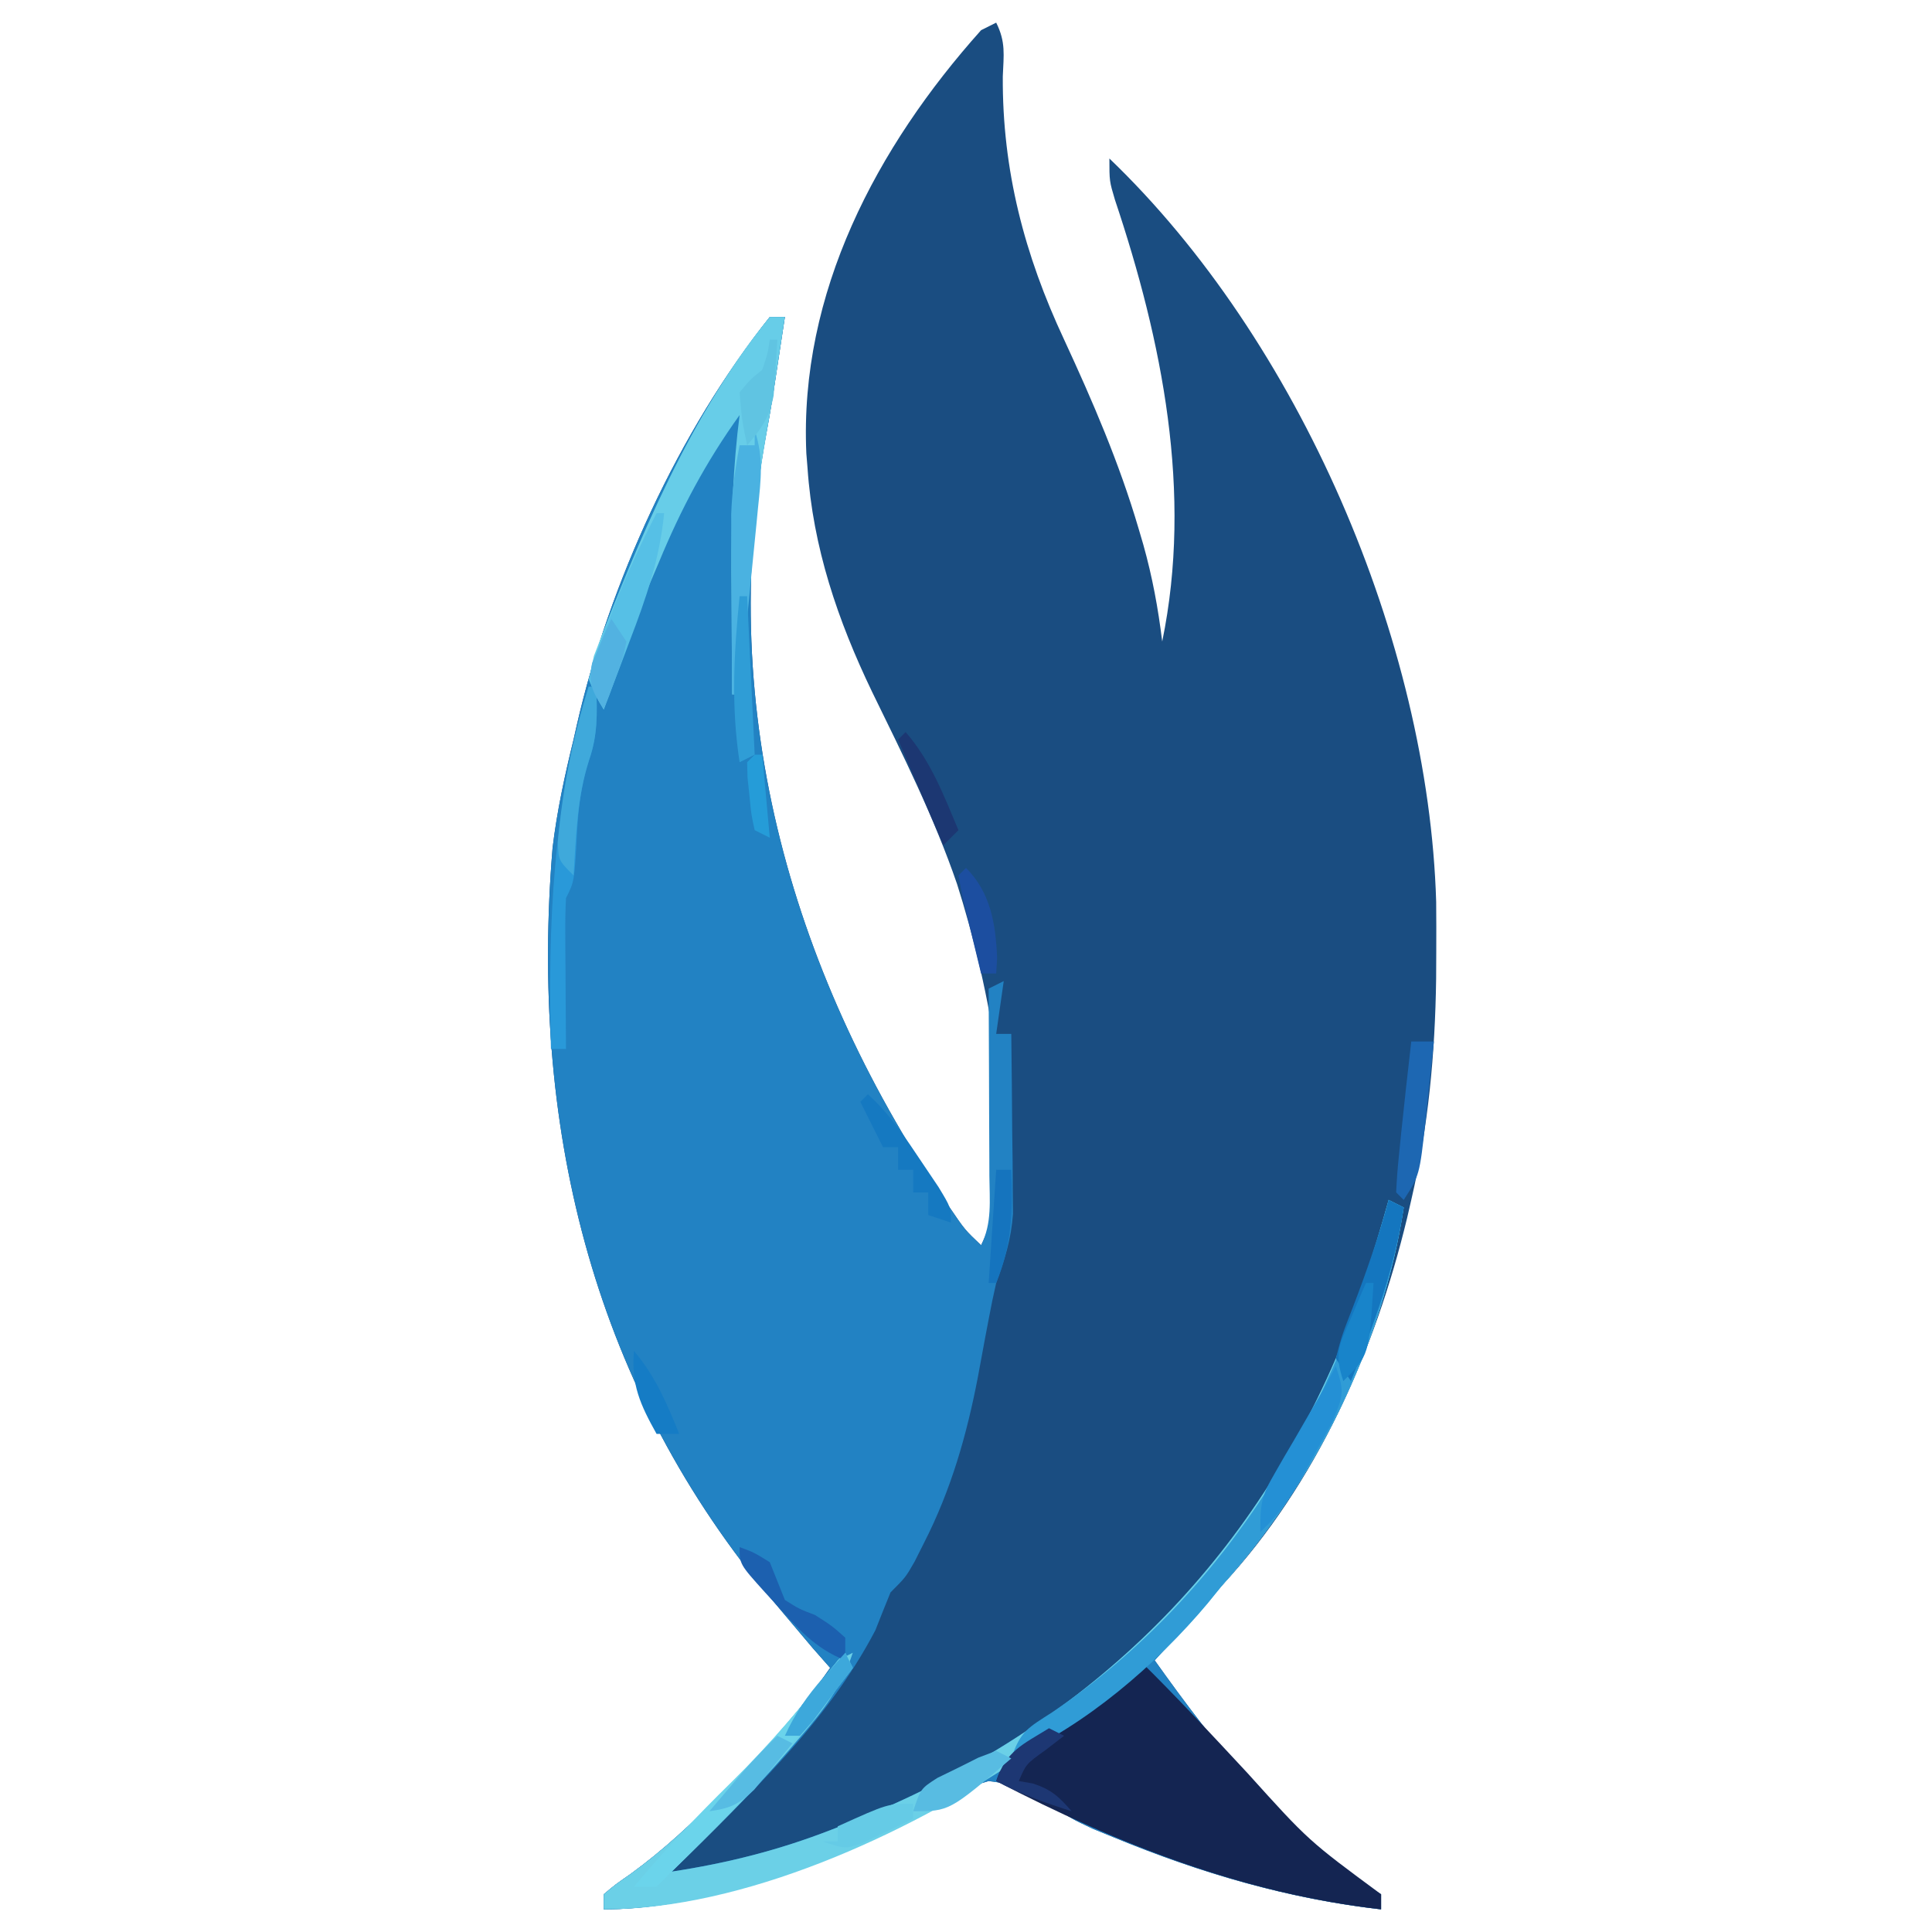 <?xml version="1.0" encoding="UTF-8"?>
<svg version="1.1" xmlns="http://www.w3.org/2000/svg" width="256" height="256">
<path d="M0 0 C1.287 2.573 0.993 4.249 0.875 7.125 C0.8 19.565 3.749 30.779 9 42 C12.802 50.219 16.317 58.361 18.875 67.062 C19.078 67.752 19.281 68.442 19.49 69.153 C20.693 73.43 21.462 77.603 22 82 C26.057 62.311 22.006 42.187 15.734 23.469 C15 21 15 21 15 18 C40.067 42.035 57.278 81.84 58.301 116.508 C58.32 118.713 58.324 120.919 58.312 123.125 C58.307 124.3 58.301 125.475 58.295 126.686 C58.157 136.697 57.264 146.247 55 156 C54.817 156.794 54.635 157.588 54.446 158.406 C50.193 176.035 42.416 193.586 30 207 C29.178 207.927 28.355 208.854 27.508 209.809 C25.357 212.224 23.188 214.619 21 217 C28.787 227.943 39.164 241.342 51 248 C51 248.66 51 249.32 51 250 C38.629 248.581 27.176 245.218 15.688 240.5 C14.723 240.106 13.759 239.711 12.766 239.305 C10 238 10 238 7.484 236.258 C4.47 234.325 2.584 233.399 -1 233 C-6.916 234.663 -12.278 237.926 -17.664 240.812 C-27.545 245.835 -40.85 250 -52 250 C-52 249.34 -52 248.68 -52 248 C-50.516 246.749 -50.516 246.749 -48.473 245.332 C-44.064 242.13 -40.257 238.563 -36.438 234.688 C-35.787 234.033 -35.137 233.379 -34.467 232.705 C-29.927 228.083 -25.709 223.326 -22 218 C-22.763 217.134 -23.526 216.268 -24.312 215.375 C-25.547 213.922 -26.776 212.462 -28 211 C-28.835 210.004 -29.671 209.007 -30.531 207.98 C-53.792 179.659 -61.782 145.621 -58.782 109.362 C-58.195 104.481 -57.176 99.771 -56 95 C-55.782 94.034 -55.782 94.034 -55.561 93.048 C-51.287 74.315 -42.015 54.059 -30 39 C-29.34 39 -28.68 39 -28 39 C-28.291 40.917 -28.583 42.833 -28.875 44.75 C-29.133 46.446 -29.391 48.143 -29.649 49.839 C-29.913 51.462 -30.202 53.08 -30.503 54.696 C-37.194 91.432 -26.888 126.836 -6.102 157.086 C-4.148 159.959 -4.148 159.959 -2 162 C4.031 149.938 -1.171 126.75 -5.184 114.145 C-8.211 105.32 -12.361 97.036 -16.447 88.666 C-20.995 79.202 -24.285 69.548 -25 59 C-25.052 58.367 -25.103 57.734 -25.156 57.082 C-26.114 35.816 -15.834 16.456 -2 1 C-1.34 0.67 -0.68 0.34 0 0 Z " fill="#1A4D81" transform="translate(132,3)"/>
<path d="M0 0 C0.66 0 1.32 0 2 0 C1.709 1.917 1.417 3.833 1.125 5.75 C0.867 7.446 0.609 9.143 0.351 10.839 C0.087 12.462 -0.202 14.08 -0.503 15.696 C-7.194 52.432 3.112 87.836 23.898 118.086 C25.852 120.959 25.852 120.959 28 123 C29.479 120.042 29.122 117.045 29.098 113.805 C29.096 113.097 29.095 112.39 29.093 111.661 C29.088 109.399 29.075 107.137 29.062 104.875 C29.057 103.342 29.053 101.81 29.049 100.277 C29.038 96.518 29.021 92.759 29 89 C29.66 88.67 30.32 88.34 31 88 C30.67 90.31 30.34 92.62 30 95 C30.66 95 31.32 95 32 95 C32.058 99.375 32.094 103.75 32.125 108.125 C32.142 109.362 32.159 110.6 32.176 111.875 C32.185 113.673 32.185 113.673 32.195 115.508 C32.211 117.157 32.211 117.157 32.227 118.84 C31.985 122.207 31.149 124.838 30 128 C29.645 129.541 29.322 131.089 29.035 132.645 C28.875 133.487 28.714 134.329 28.549 135.197 C28.227 136.929 27.907 138.66 27.588 140.393 C26.11 148.124 24.029 155.401 20.438 162.438 C20.024 163.261 19.61 164.085 19.184 164.934 C18 167 18 167 16 169 C15.318 170.66 14.653 172.328 14 174 C7.479 186.505 -3.105 196.165 -13 206 C-5.594 204.871 1.21 203.158 8.188 200.438 C9.092 200.087 9.997 199.736 10.93 199.375 C40.27 187.668 62.447 167.127 75 138 C77.782 131.136 80.005 124.126 82 117 C82.66 117.33 83.32 117.66 84 118 C81.258 136.132 72.246 154.386 60 168 C59.175 168.932 58.35 169.864 57.5 170.824 C55.35 173.232 53.184 175.623 51 178 C58.787 188.943 69.164 202.342 81 209 C81 209.66 81 210.32 81 211 C68.629 209.581 57.176 206.218 45.688 201.5 C44.723 201.106 43.759 200.711 42.766 200.305 C40 199 40 199 37.484 197.258 C34.47 195.325 32.584 194.399 29 194 C23.084 195.663 17.722 198.926 12.336 201.812 C2.455 206.835 -10.85 211 -22 211 C-22 210.34 -22 209.68 -22 209 C-20.516 207.749 -20.516 207.749 -18.473 206.332 C-14.064 203.13 -10.257 199.563 -6.438 195.688 C-5.787 195.033 -5.137 194.379 -4.467 193.705 C0.073 189.083 4.291 184.326 8 179 C7.237 178.134 6.474 177.268 5.688 176.375 C4.453 174.922 3.224 173.462 2 172 C1.165 171.004 0.329 170.007 -0.531 168.98 C-23.792 140.659 -31.782 106.621 -28.782 70.362 C-28.195 65.481 -27.176 60.771 -26 56 C-25.782 55.034 -25.782 55.034 -25.561 54.048 C-21.287 35.315 -12.015 15.059 0 0 Z " fill="#2282C3" transform="translate(102,42)"/>
<path d="M0 0 C4.916 4.841 9.599 9.89 14.297 14.941 C22.378 23.898 22.378 23.898 32 31 C32 31.66 32 32.32 32 33 C13.793 30.911 -2.811 24.417 -19 16 C-17.67 12.01 -15.834 11.351 -12.312 9.125 C-7.94 6.3 -3.887 3.455 0 0 Z " fill="#142552" transform="translate(151,220)"/>
<path d="M0 0 C0.99 0.495 0.99 0.495 2 1 C-0.752 19.199 -9.793 37.294 -22 51 C-22.651 51.804 -23.302 52.609 -23.973 53.438 C-30.316 61.026 -37.898 66.457 -46 72 C-47.427 72.992 -47.427 72.992 -48.883 74.004 C-64.095 84.153 -85.457 94 -104 94 C-104 93.34 -104 92.68 -104 92 C-102.514 90.747 -102.514 90.747 -100.469 89.328 C-96.085 86.144 -92.298 82.603 -88.5 78.75 C-87.851 78.098 -87.201 77.445 -86.532 76.773 C-82.158 72.323 -78.157 67.759 -74.418 62.758 C-73 61 -73 61 -71 60 C-72.455 64.454 -74.908 67.638 -77.938 71.125 C-78.417 71.685 -78.896 72.244 -79.39 72.821 C-84.314 78.497 -89.595 83.783 -95 89 C-87.594 87.871 -80.79 86.158 -73.812 83.438 C-72.908 83.087 -72.003 82.736 -71.07 82.375 C-41.73 70.668 -19.553 50.127 -7 21 C-4.218 14.136 -1.995 7.126 0 0 Z " fill="#6BD0E7" transform="translate(184,159)"/>
<path d="M0 0 C0.66 0 1.32 0 2 0 C1.709 1.917 1.417 3.833 1.125 5.75 C0.963 6.817 0.8 7.885 0.633 8.984 C0.291 11.218 -0.079 13.441 -0.477 15.665 C-1.805 23.179 -2.577 30.642 -3.125 38.25 C-3.211 39.388 -3.298 40.526 -3.387 41.699 C-3.596 44.466 -3.8 47.233 -4 50 C-4.33 50 -4.66 50 -5 50 C-5.029 45.708 -5.047 41.417 -5.062 37.125 C-5.071 35.921 -5.079 34.717 -5.088 33.477 C-5.107 26.583 -4.876 19.841 -4 13 C-8.454 19.207 -11.777 25.448 -14.688 32.5 C-15.065 33.386 -15.442 34.271 -15.83 35.184 C-18.155 40.711 -20.196 46.282 -22 52 C-24.087 48.385 -24.087 48.385 -23.305 44.918 C-17.471 29.697 -10.418 12.692 0 0 Z " fill="#67CDE8" transform="translate(102,42)"/>
<path d="M0 0 C0.66 0.33 1.32 0.66 2 1 C-0.752 19.199 -9.793 37.294 -22 51 C-22.651 51.804 -23.302 52.609 -23.973 53.438 C-30.819 61.627 -40.127 69.623 -50 74 C-48.782 70.345 -47.737 69.926 -44.562 67.875 C-21.275 52.062 -6.386 27.159 0 0 Z " fill="#309CD6" transform="translate(184,159)"/>
<path d="M0 0 C0.33 0 0.66 0 1 0 C1.142 3.554 1.195 6.436 0.027 9.82 C-1.072 13.223 -1.37 16.187 -1.562 19.75 C-1.901 25.802 -1.901 25.802 -3 28 C-3.084 29.521 -3.107 31.047 -3.098 32.57 C-3.094 33.466 -3.091 34.362 -3.088 35.285 C-3.08 36.222 -3.071 37.159 -3.062 38.125 C-3.058 39.07 -3.053 40.015 -3.049 40.988 C-3.037 43.326 -3.021 45.663 -3 48 C-3.66 48 -4.32 48 -5 48 C-5.411 31.302 -4.764 16.095 0 0 Z " fill="#2999D9" transform="translate(78,91)"/>
<path d="M0 0 C0.33 0.66 0.66 1.32 1 2 C-6.283 11.696 -14.338 20.525 -23 29 C-23.66 29.66 -24.32 30.32 -25 31 C-25.99 31 -26.98 31 -28 31 C-23.922 26.118 -19.601 21.573 -15.062 17.125 C-9.921 12.073 -5.383 6.728 -1 1 C-0.67 0.67 -0.34 0.34 0 0 Z " fill="#6BD4EB" transform="translate(112,219)"/>
<path d="M0 0 C1.206 3.618 0.825 6.579 0.441 10.293 C0.373 10.999 0.305 11.705 0.235 12.432 C0.017 14.685 -0.21 16.936 -0.438 19.188 C-0.587 20.715 -0.736 22.243 -0.885 23.771 C-1.25 27.515 -1.623 31.258 -2 35 C-2.33 35 -2.66 35 -3 35 C-3.029 30.625 -3.047 26.25 -3.062 21.875 C-3.071 20.637 -3.079 19.4 -3.088 18.125 C-3.091 16.926 -3.094 15.727 -3.098 14.492 C-3.103 13.392 -3.108 12.293 -3.114 11.16 C-3.001 8.024 -2.586 5.079 -2 2 C-1.34 2 -0.68 2 0 2 C0 1.34 0 0.68 0 0 Z " fill="#4AB2E1" transform="translate(100,57)"/>
<path d="M0 0 C0.33 0 0.66 0 1 0 C0.416 6.059 -1.387 11.274 -3.562 16.938 C-3.892 17.812 -4.221 18.687 -4.561 19.588 C-5.367 21.728 -6.181 23.865 -7 26 C-8.063 24.23 -8.063 24.23 -9 22 C-8.236 19.223 -7.401 16.769 -6.312 14.125 C-6.042 13.43 -5.772 12.735 -5.494 12.02 C-3.868 7.899 -2.041 3.935 0 0 Z " fill="#56C0E6" transform="translate(87,68)"/>
<path d="M0 0 C0.66 0.33 1.32 0.66 2 1 C0.771 9.128 -1.885 16.415 -5 24 C-5.66 23.01 -6.32 22.02 -7 21 C-6.172 17.891 -6.172 17.891 -4.75 14.25 C-2.93 9.526 -1.326 4.879 0 0 Z " fill="#1476BF" transform="translate(184,159)"/>
<path d="M0 0 C0.33 0 0.66 0 1 0 C1.14 3.491 1.221 6.366 0.062 9.688 C-1.541 14.687 -1.679 19.78 -2 25 C-4 23 -4 23 -4.082 20.566 C-3.442 13.434 -2.139 6.835 0 0 Z " fill="#3FA9DB" transform="translate(78,91)"/>
<path d="M0 0 C0.99 0 1.98 0 3 0 C2.718 2.751 2.425 5.501 2.125 8.25 C2.046 9.027 1.968 9.805 1.887 10.605 C1.096 17.724 1.096 17.724 -1 21 C-1.33 20.67 -1.66 20.34 -2 20 C-1.934 18.33 -1.796 16.663 -1.625 15 C-1.526 14.014 -1.426 13.028 -1.324 12.012 C-1.217 11.018 -1.11 10.024 -1 9 C-0.903 8.099 -0.807 7.198 -0.707 6.27 C-0.478 4.179 -0.24 2.089 0 0 Z " fill="#1D67B2" transform="translate(187,138)"/>
<path d="M0 0 C1.163 3.465 1.029 3.932 -0.547 7.566 C-1.269 8.905 -2.004 10.237 -2.75 11.562 C-3.111 12.235 -3.472 12.907 -3.844 13.6 C-5.626 16.85 -7.277 19.446 -10 22 C-10 18.138 -9.875 17.287 -8.066 14.18 C-7.665 13.48 -7.263 12.78 -6.85 12.059 C-6.425 11.338 -6 10.617 -5.562 9.875 C-4.73 8.435 -3.898 6.995 -3.066 5.555 C-2.695 4.92 -2.323 4.286 -1.94 3.632 C-1.255 2.443 -0.614 1.228 0 0 Z " fill="#2490D5" transform="translate(177,181)"/>
<path d="M0 0 C1.875 0.688 1.875 0.688 4 2 C4.667 3.667 5.333 5.333 6 7 C7.866 8.183 7.866 8.183 10 9 C12.25 10.438 12.25 10.438 14 12 C14 12.99 14 13.98 14 15 C9.952 13.411 7.624 10.694 4.75 7.5 C4.291 7.001 3.832 6.502 3.359 5.988 C0 2.259 0 2.259 0 0 Z " fill="#1C60AF" transform="translate(98,205)"/>
<path d="M0 0 C2.942 2.663 4.993 5.772 7.188 9.062 C7.903 10.126 8.618 11.189 9.355 12.285 C11 15 11 15 11 17 C10.01 16.67 9.02 16.34 8 16 C8 15.01 8 14.02 8 13 C7.34 13 6.68 13 6 13 C6 12.01 6 11.02 6 10 C5.34 10 4.68 10 4 10 C4 9.01 4 8.02 4 7 C3.34 7 2.68 7 2 7 C1.01 5.02 0.02 3.04 -1 1 C-0.67 0.67 -0.34 0.34 0 0 Z " fill="#1579C1" transform="translate(115,145)"/>
<path d="M0 0 C0.33 0 0.66 0 1 0 C1.33 6.93 1.66 13.86 2 21 C1.34 21.33 0.68 21.66 0 22 C-1.144 14.503 -0.757 7.532 0 0 Z " fill="#2F9DD6" transform="translate(98,79)"/>
<path d="M0 0 C0.66 0.33 1.32 0.66 2 1 C1.196 1.619 0.391 2.237 -0.438 2.875 C-3.039 4.742 -3.039 4.742 -4 7 C-3.402 7.103 -2.804 7.206 -2.188 7.312 C0.282 8.089 1.323 9.071 3 11 C-0.487 9.891 -3.775 8.737 -7 7 C-5.667 3 -3.504 2.162 0 0 Z " fill="#1D3773" transform="translate(139,229)"/>
<path d="M0 0 C0.33 0.66 0.66 1.32 1 2 C-0.117 3.506 -1.244 5.004 -2.375 6.5 C-3.001 7.335 -3.628 8.171 -4.273 9.031 C-4.843 9.681 -5.413 10.331 -6 11 C-6.66 11 -7.32 11 -8 11 C-6.636 8.008 -5.051 5.71 -2.875 3.25 C-2.336 2.636 -1.797 2.023 -1.242 1.391 C-0.627 0.702 -0.627 0.702 0 0 Z " fill="#3DA8DB" transform="translate(112,219)"/>
<path d="M0 0 C3.265 3.265 3.932 7.41 4.125 11.938 C4.084 12.618 4.043 13.299 4 14 C3.34 14 2.68 14 2 14 C1.472 11.856 0.953 9.71 0.438 7.562 C0.002 5.77 0.002 5.77 -0.441 3.941 C-0.626 2.971 -0.81 2 -1 1 C-0.67 0.67 -0.34 0.34 0 0 Z " fill="#1C4EA0" transform="translate(128,115)"/>
<path d="M0 0 C3.33 3.829 5.053 8.375 7 13 C6.34 13.66 5.68 14.32 5 15 C3.02 10.38 1.04 5.76 -1 1 C-0.67 0.67 -0.34 0.34 0 0 Z " fill="#1C3772" transform="translate(120,97)"/>
<path d="M0 0 C0.66 0.33 1.32 0.66 2 1 C0.928 2.322 -0.158 3.632 -1.25 4.938 C-1.853 5.668 -2.457 6.399 -3.078 7.152 C-5.107 9.103 -6.254 9.617 -9 10 C-8.064 8.894 -7.126 7.791 -6.188 6.688 C-5.665 6.073 -5.143 5.458 -4.605 4.824 C-3.128 3.146 -1.6 1.561 0 0 Z " fill="#57BCE3" transform="translate(103,230)"/>
<path d="M0 0 C0.66 0 1.32 0 2 0 C2.218 5.439 2.104 9.871 0 15 C-0.33 15 -0.66 15 -1 15 C-0.67 10.05 -0.34 5.1 0 0 Z " fill="#1574BE" transform="translate(132,155)"/>
<path d="M0 0 C0.33 0 0.66 0 1 0 C0.912 1.584 0.804 3.168 0.688 4.75 C0.629 5.632 0.571 6.513 0.512 7.422 C-0.064 10.323 -1.076 11.792 -3 14 C-3.688 10.688 -3.688 10.688 -4 7 C-2.625 5.312 -2.625 5.312 -1 4 C-0.286 1.897 -0.286 1.897 0 0 Z " fill="#60C4E2" transform="translate(102,45)"/>
<path d="M0 0 C0.66 0.33 1.32 0.66 2 1 C-6.207 8 -6.207 8 -11 8 C-10 5 -10 5 -7.785 3.578 C-6.887 3.14 -5.988 2.702 -5.062 2.25 C-4.167 1.801 -3.271 1.353 -2.348 0.891 C-1.186 0.45 -1.186 0.45 0 0 Z " fill="#58BCE2" transform="translate(132,232)"/>
<path d="M0 0 C0 0.66 0 1.32 0 2 C-1.432 2.699 -2.871 3.384 -4.312 4.062 C-5.513 4.637 -5.513 4.637 -6.738 5.223 C-9 6 -9 6 -12 5 C-11.34 5 -10.68 5 -10 5 C-10 4.34 -10 3.68 -10 3 C-3.375 0 -3.375 0 0 0 Z " fill="#65CBE6" transform="translate(121,239)"/>
<path d="M0 0 C2.865 3.41 4.347 6.907 6 11 C5.01 11 4.02 11 3 11 C0.847 7.142 -0.393 4.449 0 0 Z " fill="#157CC5" transform="translate(84,179)"/>
<path d="M0 0 C0.33 0 0.66 0 1 0 C0.405 9.595 0.405 9.595 -3 13 C-4.236 9.292 -3.568 8.325 -2.062 4.812 C-1.682 3.911 -1.302 3.01 -0.91 2.082 C-0.61 1.395 -0.309 0.708 0 0 Z " fill="#1884CA" transform="translate(181,170)"/>
<path d="M0 0 C0.66 0.99 1.32 1.98 2 3 C1.539 5.262 1.539 5.262 0.625 7.688 C0.18 8.9 0.18 8.9 -0.273 10.137 C-0.513 10.752 -0.753 11.366 -1 12 C-2.448 9.687 -3.126 8.584 -2.539 5.859 C-2.237 5.163 -1.936 4.467 -1.625 3.75 C-1.329 3.044 -1.032 2.337 -0.727 1.609 C-0.487 1.078 -0.247 0.547 0 0 Z " fill="#52B2E1" transform="translate(81,82)"/>
<path d="M0 0 C0.33 0 0.66 0 1 0 C1.33 3.63 1.66 7.26 2 11 C1.34 10.67 0.68 10.34 0 10 C-0.449 7.969 -0.449 7.969 -0.688 5.5 C-0.774 4.685 -0.86 3.871 -0.949 3.031 C-0.966 2.361 -0.983 1.691 -1 1 C-0.67 0.67 -0.34 0.34 0 0 Z " fill="#259CD8" transform="translate(100,100)"/>
</svg>
